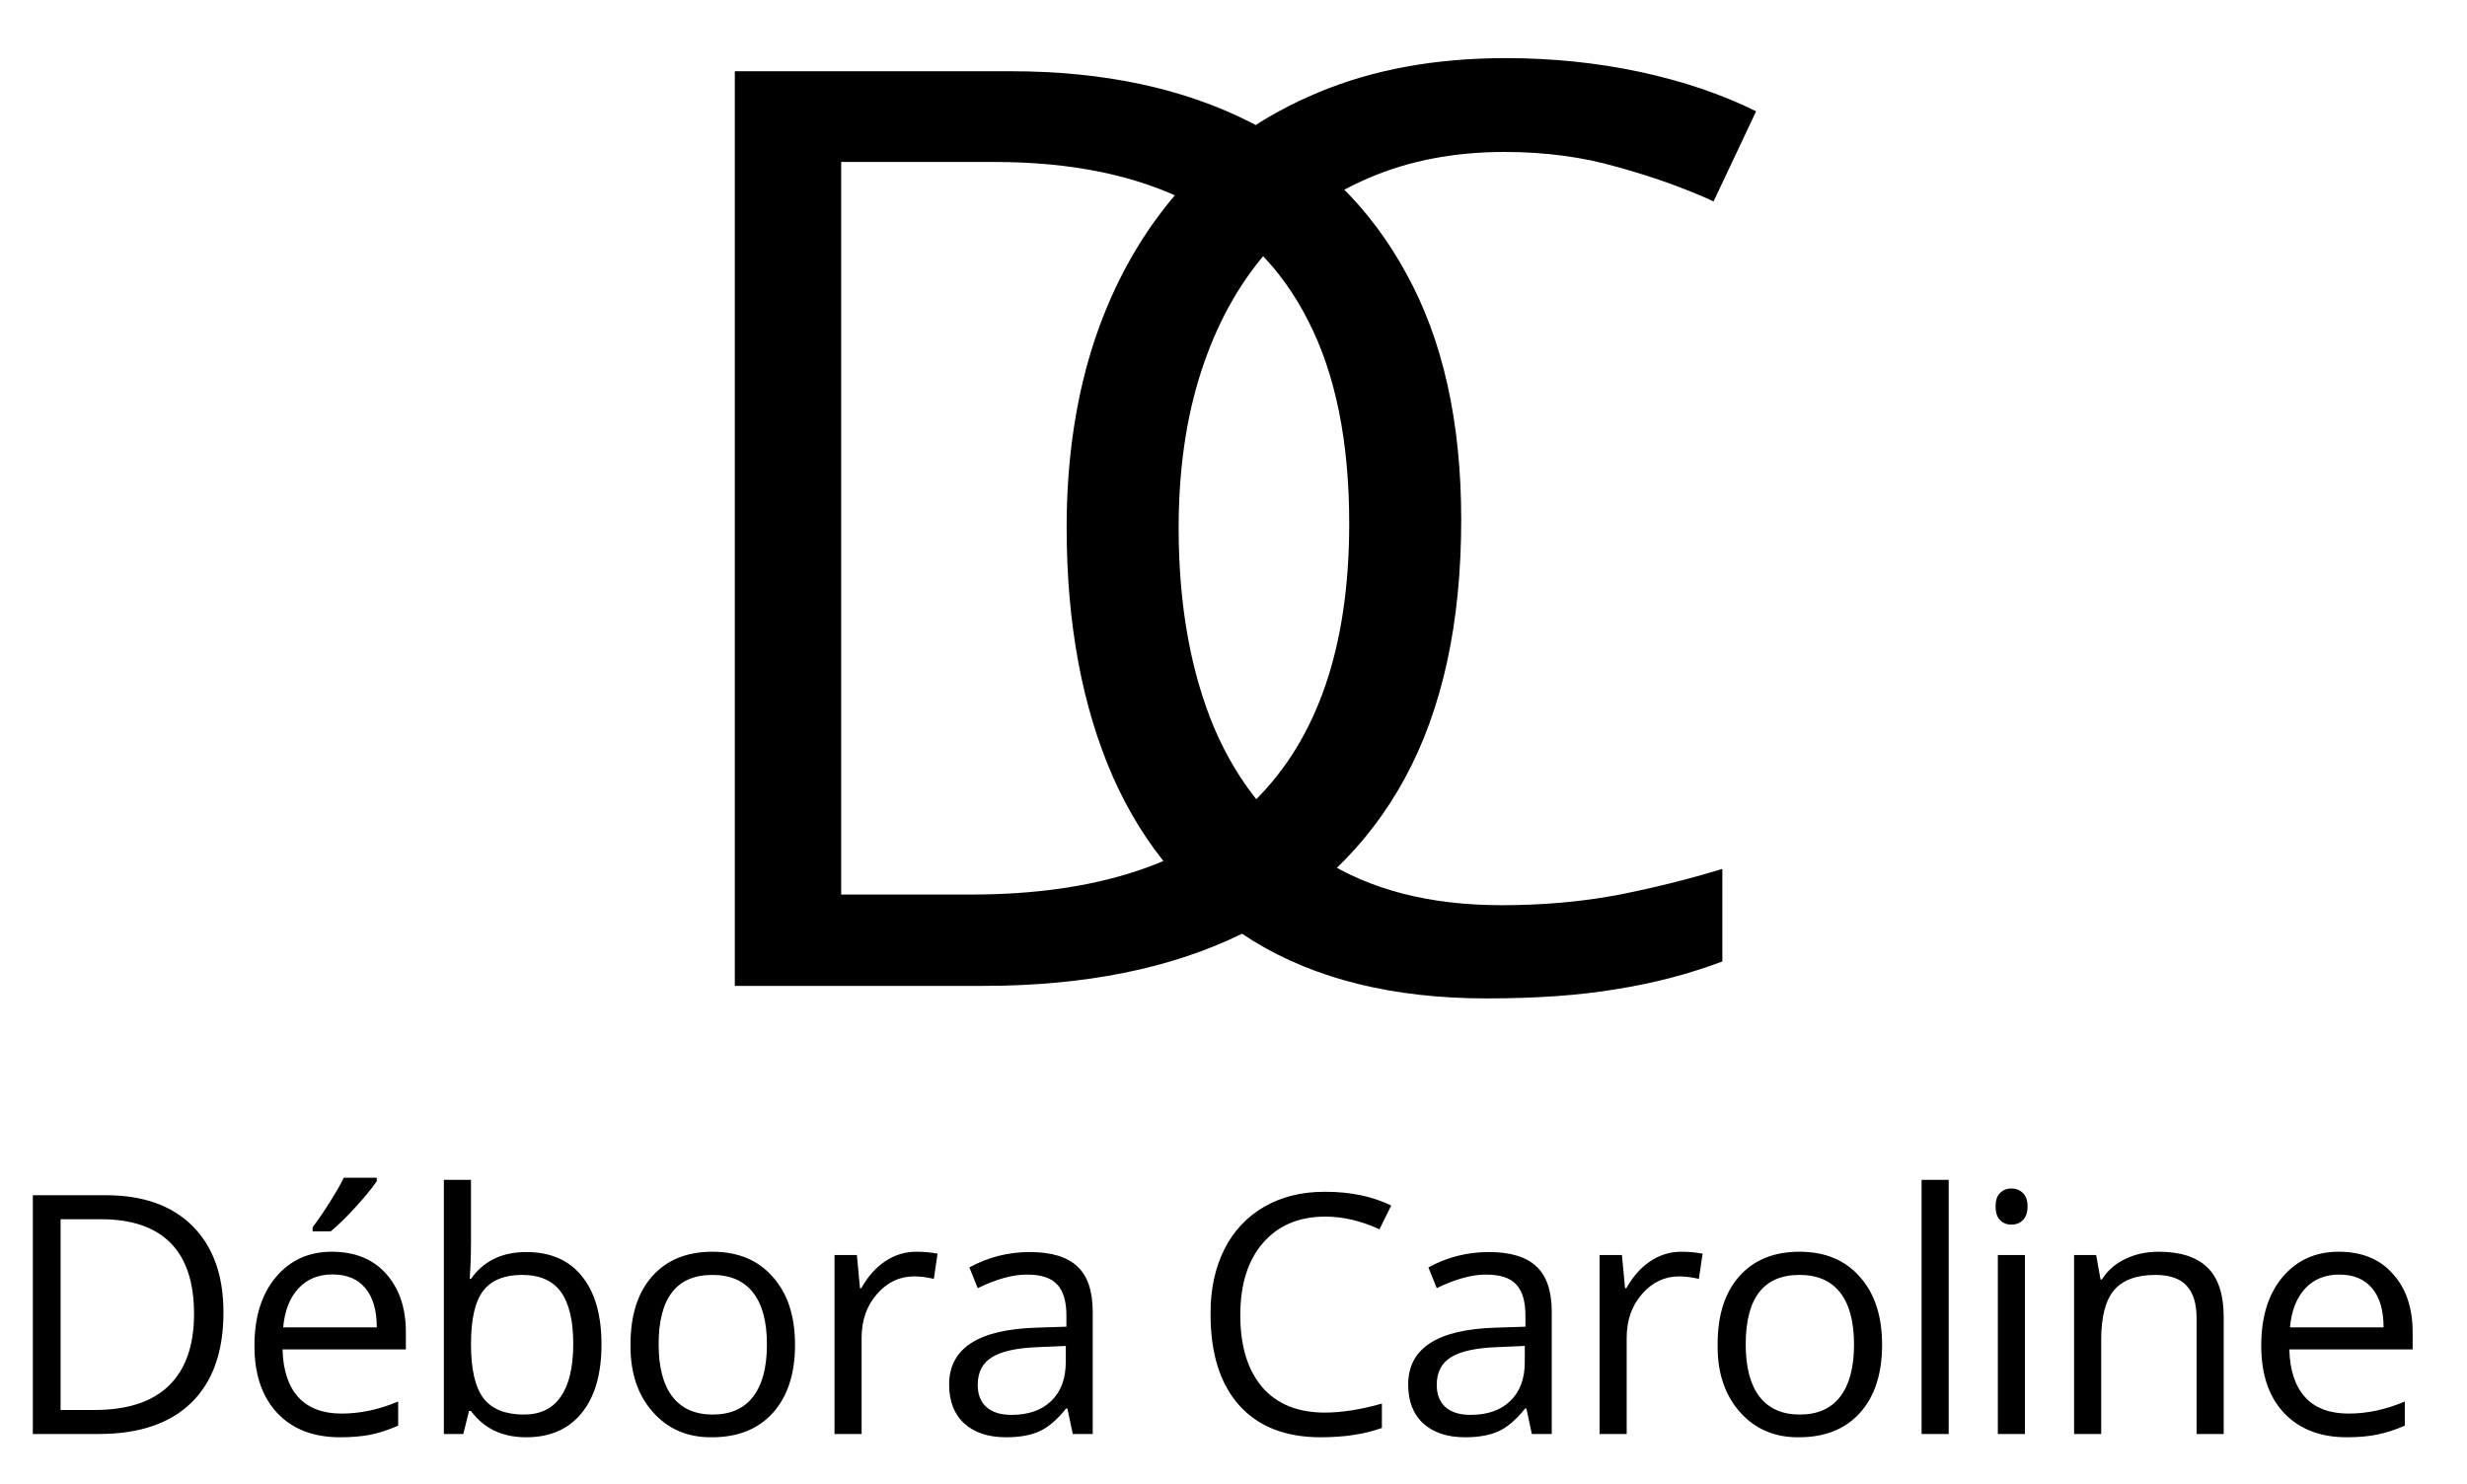 <svg width="118" height="71" viewBox="0 0 118 71" fill="none" xmlns="http://www.w3.org/2000/svg">
<g clip-path="url(#clip0_204_52)">
<path d="M69.892 24.866C69.892 29.794 68.994 33.914 67.198 37.225C65.403 40.518 62.799 43.001 59.387 44.677C55.996 46.333 51.876 47.161 47.028 47.161H35.147V3.408H48.344C52.793 3.408 56.624 4.226 59.836 5.862C63.048 7.478 65.522 9.882 67.258 13.075C69.014 16.247 69.892 20.177 69.892 24.866ZM64.535 25.045C64.535 21.115 63.876 17.873 62.559 15.319C61.263 12.765 59.347 10.87 56.813 9.633C54.3 8.376 51.217 7.748 47.566 7.748H40.234V42.792H46.429C52.454 42.792 56.973 41.306 59.986 38.333C63.018 35.36 64.535 30.931 64.535 25.045ZM71.967 7.269C69.553 7.269 67.379 7.688 65.443 8.526C63.528 9.344 61.892 10.541 60.535 12.117C59.199 13.673 58.171 15.559 57.453 17.773C56.734 19.988 56.376 22.482 56.376 25.255C56.376 28.926 56.944 32.118 58.081 34.831C59.239 37.525 60.954 39.61 63.229 41.086C65.523 42.563 68.386 43.301 71.818 43.301C73.773 43.301 75.609 43.141 77.324 42.822C79.06 42.483 80.746 42.064 82.382 41.565V45.994C80.786 46.593 79.11 47.032 77.354 47.311C75.599 47.61 73.513 47.76 71.1 47.76C66.65 47.76 62.929 46.842 59.937 45.007C56.964 43.151 54.73 40.537 53.233 37.166C51.757 33.794 51.019 29.814 51.019 25.225C51.019 21.913 51.477 18.89 52.395 16.157C53.333 13.404 54.69 11.03 56.465 9.034C58.261 7.039 60.456 5.503 63.049 4.426C65.663 3.328 68.656 2.78 72.027 2.78C74.242 2.78 76.377 2.999 78.432 3.438C80.487 3.877 82.342 4.505 83.998 5.323L81.963 9.633C80.566 8.994 79.03 8.446 77.354 7.987C75.698 7.508 73.903 7.269 71.967 7.269Z" fill="black"/>
<path d="M1.57 57.175H5.07C6.846 57.175 8.227 57.667 9.211 58.651C10.195 59.636 10.688 61.011 10.688 62.776C10.688 64.662 10.175 66.104 9.148 67.104C8.122 68.099 6.651 68.596 4.734 68.596H1.57V57.175ZM2.898 58.323V67.448H4.516C6.094 67.448 7.281 67.06 8.078 66.284C8.88 65.503 9.281 64.359 9.281 62.854C9.281 61.344 8.906 60.211 8.156 59.456C7.406 58.701 6.297 58.323 4.828 58.323H2.898ZM18.022 56.339V56.503C17.788 56.846 17.444 57.266 16.991 57.761C16.538 58.255 16.147 58.636 15.819 58.901H14.952V58.706C15.202 58.383 15.47 57.992 15.756 57.534C16.048 57.076 16.277 56.677 16.444 56.339H18.022ZM16.264 68.753C14.993 68.753 13.993 68.367 13.264 67.596C12.535 66.82 12.17 65.748 12.17 64.378C12.17 63.008 12.509 61.917 13.186 61.104C13.868 60.286 14.761 59.878 15.866 59.878C16.975 59.878 17.842 60.229 18.467 60.932C19.097 61.636 19.413 62.568 19.413 63.729V64.55H13.514C13.54 65.55 13.793 66.313 14.272 66.839C14.751 67.359 15.438 67.62 16.334 67.62C17.235 67.62 18.139 67.427 19.045 67.042V68.198C18.582 68.401 18.144 68.544 17.733 68.628C17.321 68.711 16.832 68.753 16.264 68.753ZM18.022 63.495C18.022 62.682 17.84 62.057 17.475 61.62C17.11 61.182 16.587 60.964 15.905 60.964C15.228 60.964 14.683 61.188 14.272 61.636C13.86 62.078 13.618 62.698 13.545 63.495H18.022ZM22.528 56.44V59.393C22.528 60.023 22.507 60.617 22.466 61.175H22.528C23.132 60.32 24.012 59.893 25.169 59.893C26.33 59.893 27.218 60.279 27.833 61.05C28.458 61.815 28.77 62.904 28.77 64.315C28.77 65.721 28.455 66.813 27.825 67.589C27.2 68.365 26.315 68.753 25.169 68.753C24.023 68.753 23.143 68.333 22.528 67.495H22.434L22.161 68.596H21.231V56.44H22.528ZM27.419 64.284C27.419 63.175 27.223 62.349 26.833 61.807C26.442 61.261 25.822 60.987 24.973 60.987C24.125 60.987 23.505 61.24 23.114 61.745C22.723 62.25 22.528 63.104 22.528 64.307C22.528 65.505 22.729 66.367 23.13 66.893C23.531 67.409 24.174 67.667 25.059 67.667C25.846 67.667 26.434 67.38 26.825 66.807C27.221 66.234 27.419 65.393 27.419 64.284ZM30.159 64.307C30.159 62.911 30.506 61.826 31.198 61.05C31.896 60.268 32.855 59.878 34.073 59.878C35.297 59.878 36.258 60.276 36.956 61.073C37.67 61.865 38.027 62.951 38.027 64.331C38.027 65.711 37.675 66.794 36.972 67.581C36.269 68.362 35.297 68.753 34.058 68.753C34.037 68.753 34.016 68.753 33.995 68.753C32.865 68.753 31.943 68.352 31.23 67.55C30.516 66.748 30.159 65.703 30.159 64.417C30.159 64.38 30.159 64.344 30.159 64.307ZM34.073 60.987C32.36 60.987 31.503 62.094 31.503 64.307C31.503 65.401 31.722 66.234 32.159 66.807C32.602 67.38 33.245 67.667 34.089 67.667C34.938 67.667 35.581 67.383 36.019 66.815C36.462 66.242 36.683 65.409 36.683 64.315C36.683 63.221 36.462 62.393 36.019 61.831C35.581 61.268 34.933 60.987 34.073 60.987ZM43.822 59.878C44.197 59.878 44.538 59.909 44.845 59.971L44.666 61.175C44.312 61.096 43.999 61.057 43.728 61.057C43.03 61.057 42.437 61.339 41.947 61.901C41.457 62.458 41.212 63.159 41.212 64.003V68.596H39.916V60.034H40.986L41.134 61.62H41.197C41.515 61.057 41.897 60.628 42.345 60.331C42.798 60.029 43.291 59.878 43.822 59.878ZM46.367 60.628C47.263 60.138 48.227 59.893 49.258 59.893C50.289 59.893 51.047 60.123 51.531 60.581C52.021 61.034 52.266 61.758 52.266 62.753V68.596H51.312L51.055 67.378H50.992C50.565 67.914 50.138 68.279 49.711 68.471C49.289 68.659 48.76 68.753 48.125 68.753C47.276 68.753 46.609 68.534 46.125 68.096C45.641 67.654 45.398 67.031 45.398 66.229C45.398 64.505 46.784 63.599 49.555 63.511L51.008 63.464V62.932C51.008 62.255 50.862 61.761 50.57 61.448C50.284 61.13 49.8 60.971 49.117 60.971C48.435 60.971 47.651 61.188 46.766 61.62L46.367 60.628ZM46.766 66.245C46.766 66.708 46.906 67.065 47.188 67.315C47.469 67.56 47.867 67.682 48.383 67.682C49.19 67.682 49.823 67.461 50.281 67.018C50.745 66.57 50.977 65.951 50.977 65.159V64.385L49.68 64.44C48.648 64.477 47.904 64.638 47.445 64.925C46.992 65.206 46.766 65.646 46.766 66.245ZM63.169 68.753C61.481 68.753 60.182 68.242 59.27 67.221C58.359 66.201 57.903 64.75 57.903 62.87C57.903 62.844 57.903 62.818 57.903 62.792C57.903 61.656 58.122 60.648 58.559 59.768C59.002 58.888 59.638 58.208 60.466 57.729C61.299 57.25 62.255 57.011 63.333 57.011C63.359 57.011 63.382 57.011 63.403 57.011C64.596 57.011 65.643 57.229 66.544 57.667L65.981 58.807C65.112 58.401 64.247 58.198 63.388 58.198C62.132 58.198 61.14 58.617 60.411 59.456C59.687 60.289 59.325 61.443 59.325 62.917C59.325 64.385 59.674 65.531 60.372 66.354C61.075 67.167 62.075 67.573 63.372 67.573C64.174 67.573 65.083 67.43 66.098 67.143V68.307C65.286 68.604 64.309 68.753 63.169 68.753ZM68.323 60.628C69.219 60.138 70.183 59.893 71.214 59.893C72.245 59.893 73.003 60.123 73.487 60.581C73.977 61.034 74.222 61.758 74.222 62.753V68.596H73.269L73.011 67.378H72.948C72.521 67.914 72.094 68.279 71.667 68.471C71.245 68.659 70.717 68.753 70.081 68.753C69.232 68.753 68.566 68.534 68.081 68.096C67.597 67.654 67.355 67.031 67.355 66.229C67.355 64.505 68.74 63.599 71.511 63.511L72.964 63.464V62.932C72.964 62.255 72.818 61.761 72.527 61.448C72.24 61.13 71.756 60.971 71.073 60.971C70.391 60.971 69.607 61.188 68.722 61.62L68.323 60.628ZM68.722 66.245C68.722 66.708 68.862 67.065 69.144 67.315C69.425 67.56 69.823 67.682 70.339 67.682C71.146 67.682 71.779 67.461 72.237 67.018C72.701 66.57 72.933 65.951 72.933 65.159V64.385L71.636 64.44C70.605 64.477 69.86 64.638 69.402 64.925C68.948 65.206 68.722 65.646 68.722 66.245ZM80.416 59.878C80.791 59.878 81.132 59.909 81.439 59.971L81.259 61.175C80.905 61.096 80.593 61.057 80.322 61.057C79.624 61.057 79.03 61.339 78.541 61.901C78.051 62.458 77.806 63.159 77.806 64.003V68.596H76.509V60.034H77.58L77.728 61.62H77.791C78.108 61.057 78.491 60.628 78.939 60.331C79.392 60.029 79.884 59.878 80.416 59.878ZM82.156 64.307C82.156 62.911 82.503 61.826 83.195 61.05C83.893 60.268 84.852 59.878 86.07 59.878C87.294 59.878 88.255 60.276 88.953 61.073C89.667 61.865 90.023 62.951 90.023 64.331C90.023 65.711 89.672 66.794 88.969 67.581C88.266 68.362 87.294 68.753 86.055 68.753C86.034 68.753 86.013 68.753 85.992 68.753C84.862 68.753 83.94 68.352 83.227 67.55C82.513 66.748 82.156 65.703 82.156 64.417C82.156 64.38 82.156 64.344 82.156 64.307ZM86.07 60.987C84.357 60.987 83.5 62.094 83.5 64.307C83.5 65.401 83.719 66.234 84.156 66.807C84.599 67.38 85.242 67.667 86.086 67.667C86.935 67.667 87.578 67.383 88.016 66.815C88.458 66.242 88.68 65.409 88.68 64.315C88.68 63.221 88.458 62.393 88.016 61.831C87.578 61.268 86.93 60.987 86.07 60.987ZM93.209 68.596H91.912V56.44H93.209V68.596ZM95.45 57.714C95.45 57.427 95.52 57.214 95.661 57.073C95.802 56.927 95.984 56.854 96.208 56.854C96.432 56.854 96.617 56.927 96.763 57.073C96.908 57.219 96.981 57.432 96.981 57.714C96.981 57.995 96.908 58.211 96.763 58.362C96.617 58.508 96.432 58.581 96.208 58.581C95.984 58.581 95.802 58.508 95.661 58.362C95.52 58.211 95.45 57.995 95.45 57.714ZM96.856 68.596H95.559V60.034H96.856V68.596ZM103.253 59.878C104.295 59.878 105.073 60.13 105.589 60.636C106.105 61.141 106.363 61.932 106.363 63.011V68.596H105.066V63.057C105.066 62.354 104.904 61.833 104.581 61.495C104.264 61.156 103.769 60.987 103.097 60.987C102.196 60.987 101.537 61.229 101.12 61.714C100.709 62.198 100.503 62.995 100.503 64.104V68.596H99.206V60.034H100.261L100.472 61.206H100.534C100.8 60.784 101.17 60.458 101.644 60.229C102.123 59.995 102.659 59.878 103.253 59.878ZM112.252 68.753C110.986 68.753 109.986 68.367 109.252 67.596C108.522 66.82 108.158 65.745 108.158 64.37C108.158 62.995 108.496 61.904 109.173 61.096C109.856 60.284 110.752 59.878 111.861 59.878C112.976 59.878 113.843 60.234 114.463 60.948C115.088 61.641 115.4 62.568 115.4 63.729V64.55H109.502C109.528 65.55 109.78 66.313 110.259 66.839C110.739 67.359 111.429 67.62 112.33 67.62C113.231 67.62 114.129 67.427 115.025 67.042V68.198C114.572 68.396 114.137 68.537 113.72 68.62C113.309 68.708 112.819 68.753 112.252 68.753ZM114.009 63.495C114.009 62.682 113.827 62.06 113.463 61.628C113.098 61.19 112.574 60.971 111.892 60.971C111.215 60.971 110.671 61.193 110.259 61.636C109.848 62.078 109.606 62.698 109.533 63.495H114.009Z" fill="black"/>
</g>
<defs>
<clipPath id="clip0_204_52">
<rect width="118" height="71" fill="white"/>
</clipPath>
</defs>
</svg>
